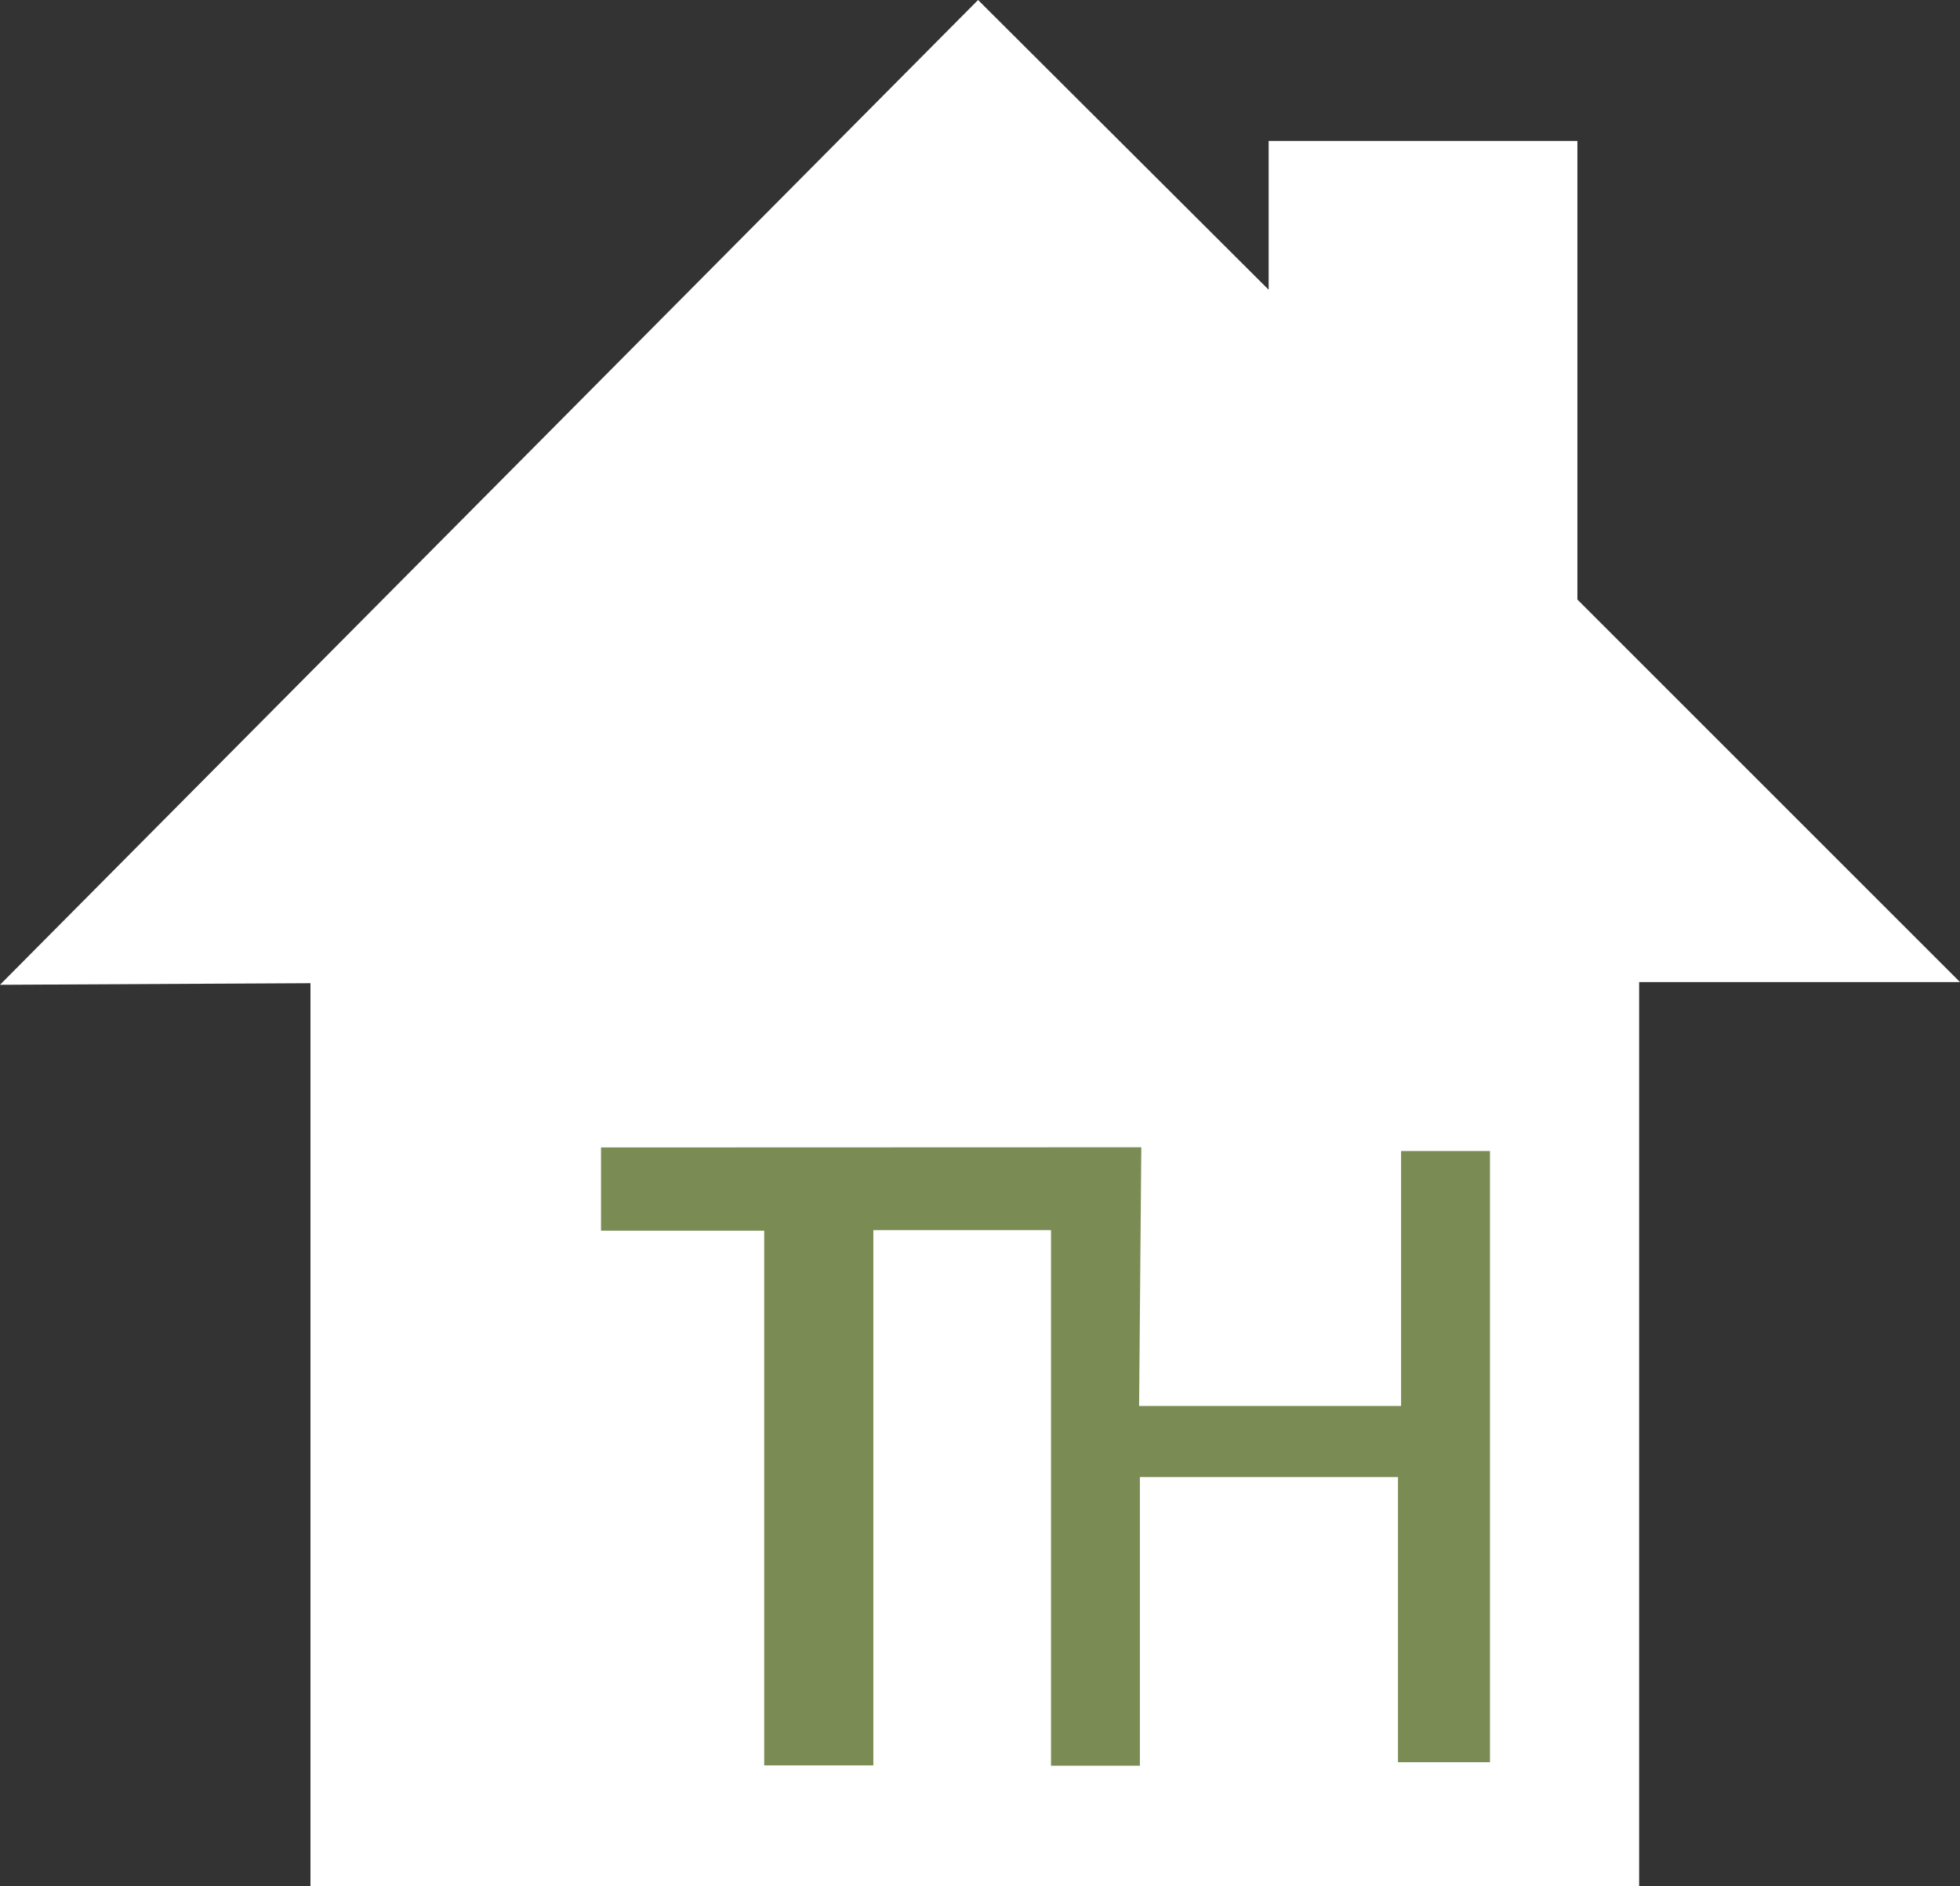 <?xml version="1.0" encoding="UTF-8" standalone="no"?>
<!-- Created with Inkscape (http://www.inkscape.org/) -->

<svg
   width="197.727mm"
   height="190.302mm"
   viewBox="0 0 197.727 190.302"
   version="1.1"
   id="svg5"
   xml:space="preserve"
   inkscape:version="1.2.2 (732a01da63, 2022-12-09)"
   sodipodi:docname="Toyhouse.svg"
   xmlns:inkscape="http://www.inkscape.org/namespaces/inkscape"
   xmlns:sodipodi="http://sodipodi.sourceforge.net/DTD/sodipodi-0.dtd"
   xmlns="http://www.w3.org/2000/svg"
   xmlns:svg="http://www.w3.org/2000/svg"><rect x="0" y="0" width="197.727" height="190.302" fill="#333333" stroke="none"/><sodipodi:namedview
     id="namedview7"
     pagecolor="#ffffff"
     bordercolor="#666666"
     borderopacity="1.0"
     inkscape:showpageshadow="2"
     inkscape:pageopacity="0.0"
     inkscape:pagecheckerboard="0"
     inkscape:deskcolor="#d1d1d1"
     inkscape:document-units="mm"
     showgrid="false"
     inkscape:zoom="0.5"
     inkscape:cx="969"
     inkscape:cy="450"
     inkscape:window-width="1920"
     inkscape:window-height="1009"
     inkscape:window-x="-8"
     inkscape:window-y="-8"
     inkscape:window-maximized="1"
     inkscape:current-layer="layer1" /><defs
     id="defs2" /><g
     inkscape:label="Capa 1"
     inkscape:groupmode="layer"
     id="layer1"
     transform="translate(6.292,-54.859)"><g
       id="g1824"><path
         style="fill:#ffffff;fill-opacity:1;stroke:none;stroke-width:0.265px;stroke-linecap:butt;stroke-linejoin:miter;stroke-opacity:1"
         d="M -6.292,154.222 92.377,54.859 121.691,84.093 V 69.077 h 31.146 v 46.274 l 38.598,38.598 h -32.369 v 91.212 H 25.028 v -91.101 z"
         id="path428"
         sodipodi:nodetypes="cccccccccccc" /><path
         style="fill:#7a8c53;fill-opacity:1;stroke:none;stroke-width:0.265px;stroke-linecap:butt;stroke-linejoin:miter;stroke-opacity:1"
         d="m 54.338,170.634 v 8.398 H 70.801 v 53.949 h 11.012 v -54.004 h 17.921 c 0,0 2.72e-4,-0.234 2.72e-4,2.126 v 51.912 h 8.967 v -29.122 h 26.035 v 28.768 h 9.281 v -61.665 h -8.967 v 25.72 h -26.428 l 0.222,-26.1 z"
         id="path526"
         sodipodi:nodetypes="cccccccscccccccccccc" /></g></g></svg>
